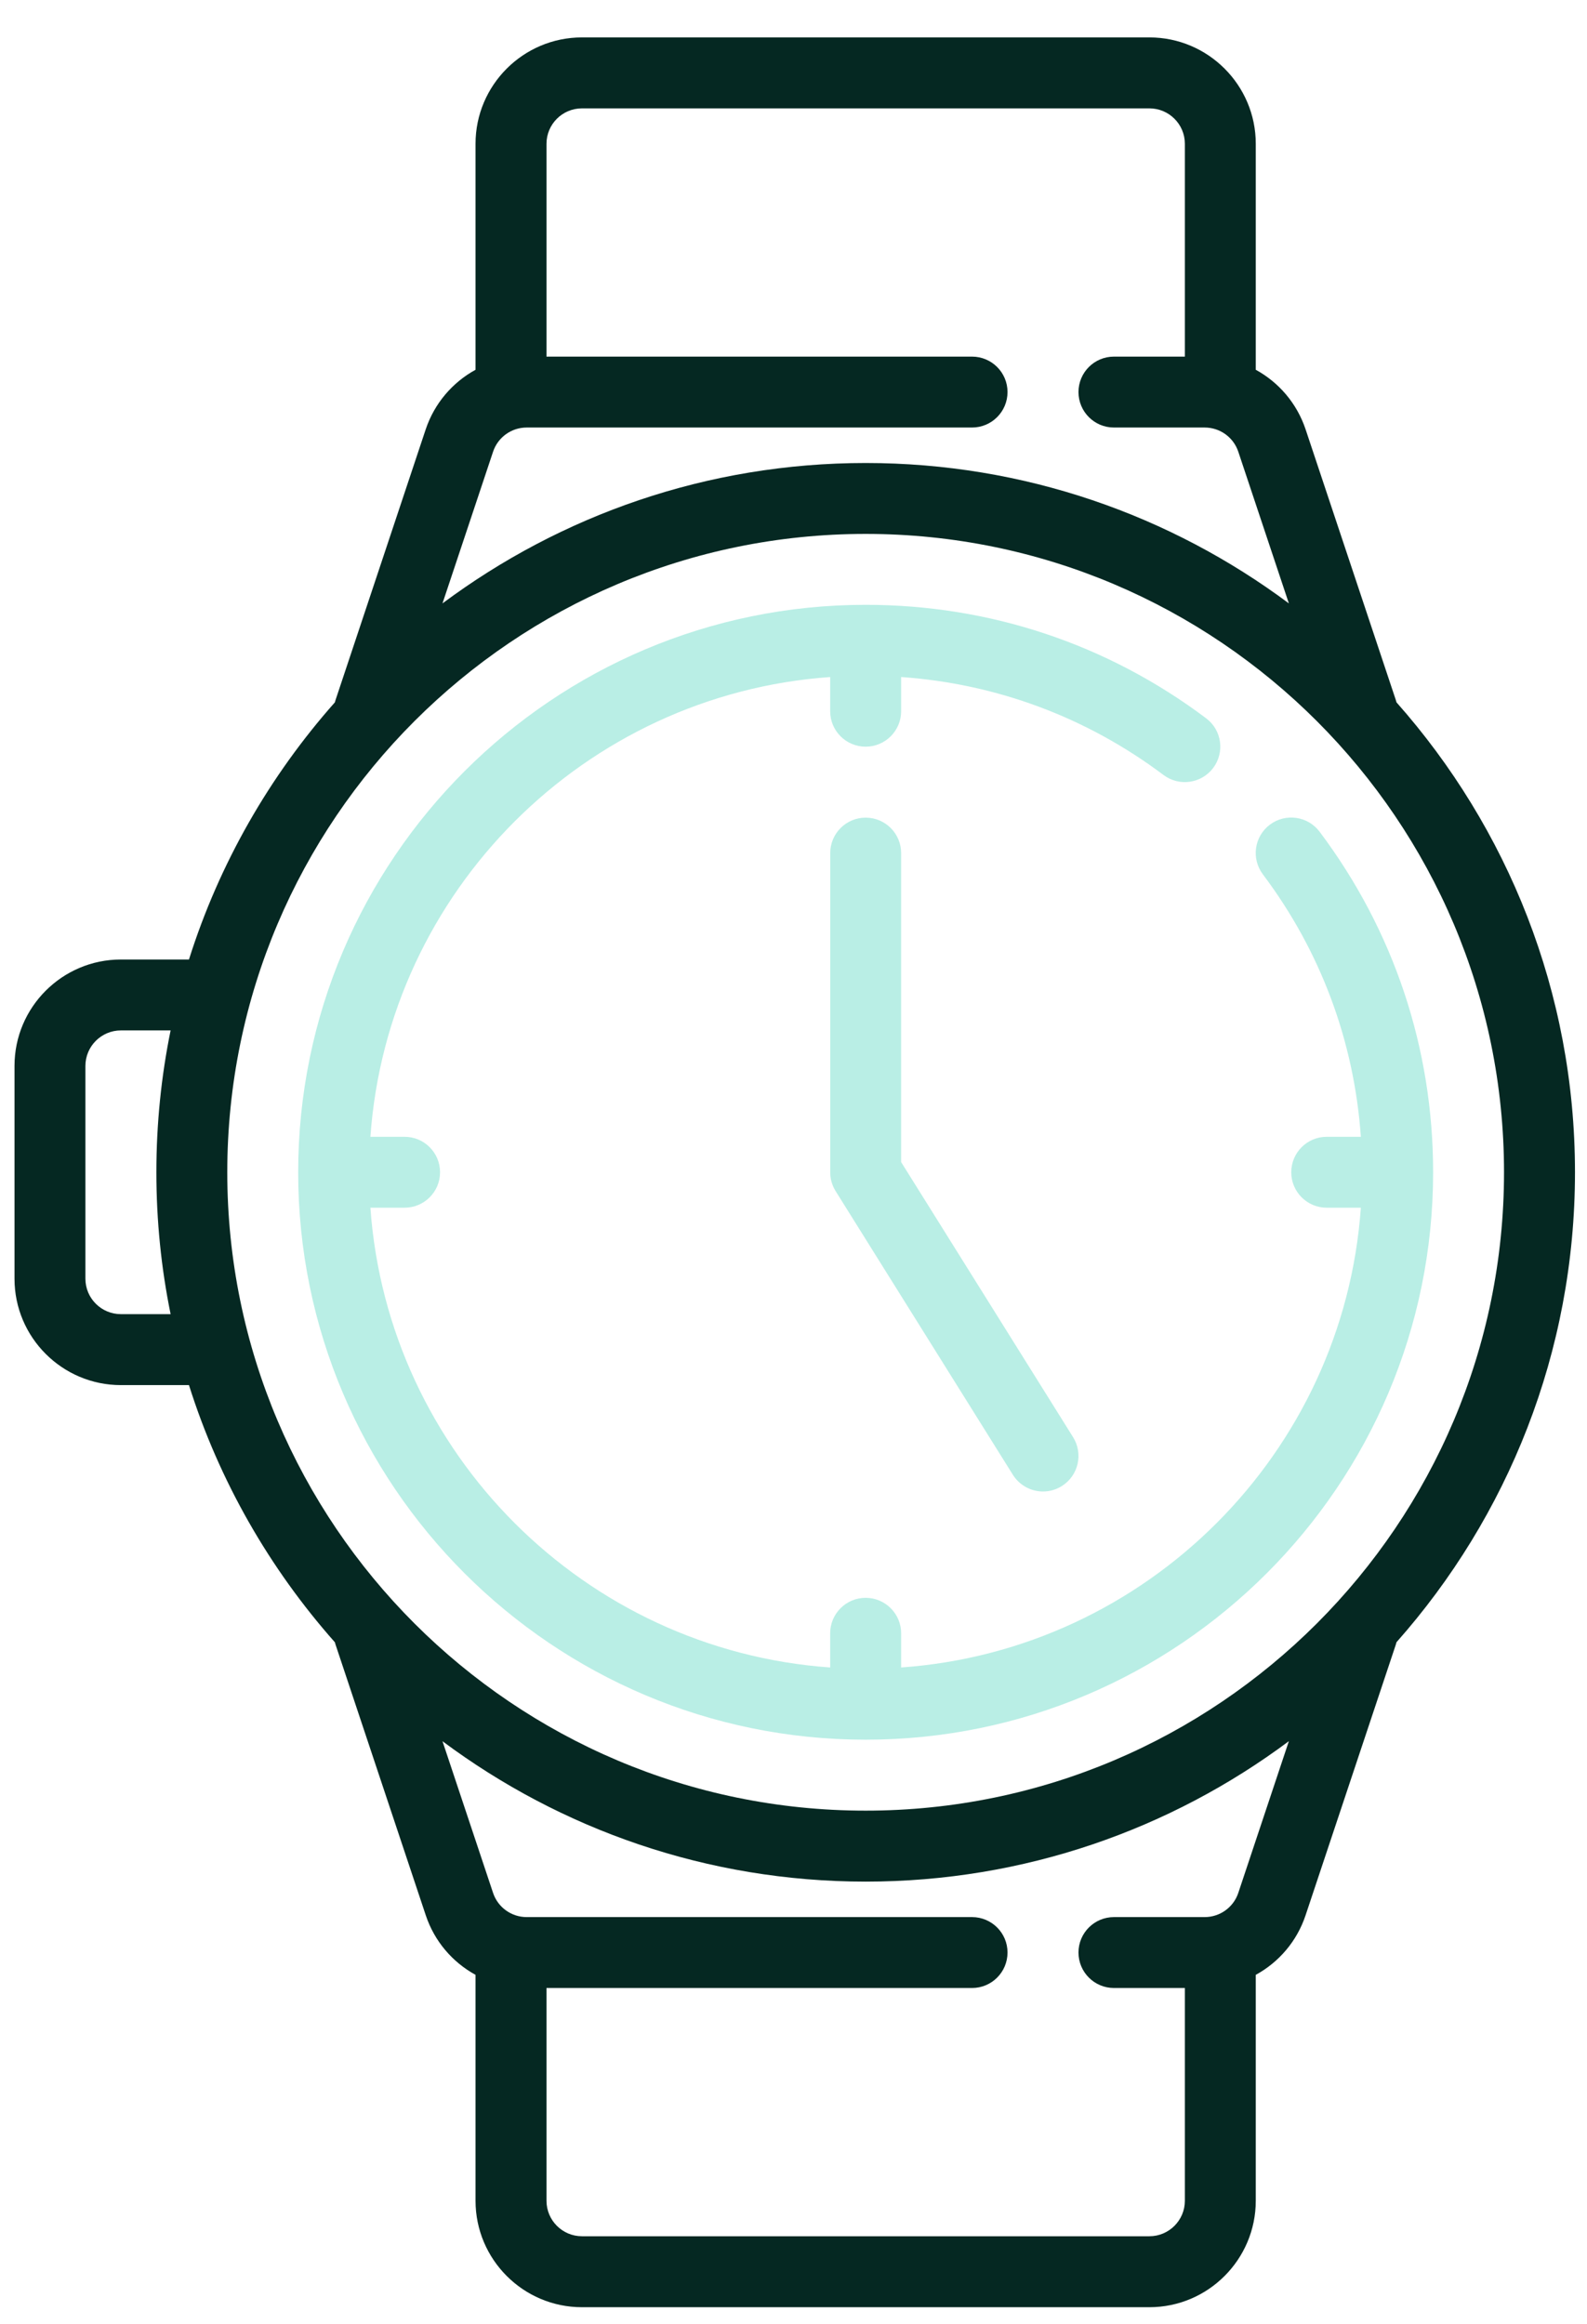 <svg width="28" height="41" viewBox="0 0 28 41" fill="none" xmlns="http://www.w3.org/2000/svg">
<path d="M27.788 20.683C27.788 17.506 26.597 14.602 24.639 12.392C24.635 12.379 24.632 12.365 24.627 12.351L23.035 7.575C22.881 7.115 22.562 6.746 22.156 6.524V2.537C22.156 1.502 21.314 0.66 20.279 0.66H10.268C9.232 0.66 8.39 1.502 8.39 2.537V6.524C7.985 6.746 7.665 7.115 7.511 7.575L5.92 12.351C5.915 12.365 5.912 12.379 5.908 12.392C4.756 13.693 3.869 15.233 3.334 16.929H2.133C1.098 16.929 0.256 17.771 0.256 18.806V22.561C0.256 23.596 1.098 24.438 2.133 24.438H3.334C3.869 26.134 4.756 27.674 5.908 28.975C5.912 28.988 5.915 29.002 5.92 29.016L7.512 33.792C7.665 34.252 7.985 34.621 8.39 34.843V38.829C8.39 39.864 9.232 40.707 10.267 40.707H20.279C21.314 40.707 22.156 39.864 22.156 38.829V34.843C22.562 34.621 22.882 34.252 23.035 33.791L24.627 29.016C24.632 29.002 24.635 28.988 24.639 28.974C26.597 26.765 27.788 23.861 27.788 20.683ZM8.699 7.971C8.784 7.715 9.023 7.543 9.292 7.543H17.15C17.496 7.543 17.776 7.263 17.776 6.917C17.776 6.572 17.496 6.292 17.15 6.292H9.642V2.537C9.642 2.192 9.922 1.912 10.268 1.912H20.279C20.624 1.912 20.905 2.192 20.905 2.537V6.292H19.653C19.308 6.292 19.028 6.572 19.028 6.917C19.028 7.263 19.308 7.543 19.653 7.543H21.254C21.524 7.543 21.763 7.715 21.848 7.971L22.74 10.646C20.654 9.091 18.069 8.169 15.273 8.169C12.477 8.169 9.893 9.091 7.807 10.646L8.699 7.971ZM2.133 23.186C1.788 23.186 1.507 22.906 1.507 22.561V18.806C1.507 18.461 1.788 18.18 2.133 18.18H3.01C2.845 18.989 2.759 19.826 2.759 20.683C2.759 21.54 2.845 22.377 3.01 23.186H2.133ZM15.273 9.42C21.484 9.42 26.536 14.473 26.536 20.683C26.536 26.894 21.484 31.946 15.273 31.946C9.063 31.946 4.01 26.894 4.01 20.683C4.01 14.473 9.063 9.42 15.273 9.42ZM21.848 33.396C21.763 33.652 21.524 33.824 21.254 33.824H19.654C19.308 33.824 19.028 34.104 19.028 34.449C19.028 34.795 19.308 35.075 19.654 35.075H20.905V38.829C20.905 39.174 20.624 39.455 20.279 39.455H10.268C9.922 39.455 9.642 39.174 9.642 38.829V35.075H17.15C17.496 35.075 17.776 34.795 17.776 34.449C17.776 34.104 17.496 33.824 17.15 33.824H9.292C9.023 33.824 8.784 33.652 8.699 33.396L7.807 30.721C9.893 32.276 12.477 33.198 15.273 33.198C18.069 33.198 20.654 32.276 22.74 30.72L21.848 33.396Z" fill="#052822"/>
<path d="M15.273 30.694C20.793 30.694 25.285 26.203 25.285 20.683C25.285 18.496 24.592 16.418 23.282 14.674C23.074 14.398 22.682 14.342 22.405 14.55C22.129 14.757 22.073 15.149 22.281 15.426C23.302 16.784 23.892 18.374 24.01 20.057H23.407C23.062 20.057 22.782 20.337 22.782 20.683C22.782 21.028 23.062 21.308 23.407 21.308H24.01C23.703 25.641 20.231 29.113 15.899 29.42V28.817C15.899 28.471 15.618 28.191 15.273 28.191C14.927 28.191 14.647 28.471 14.647 28.817V29.42C10.314 29.113 6.843 25.641 6.535 21.308H7.138C7.484 21.308 7.764 21.028 7.764 20.683C7.764 20.337 7.484 20.057 7.138 20.057H6.535C6.843 15.724 10.314 12.252 14.647 11.945V12.548C14.647 12.894 14.927 13.174 15.273 13.174C15.618 13.174 15.899 12.894 15.899 12.548V11.945C17.581 12.063 19.171 12.654 20.529 13.674C20.805 13.881 21.197 13.825 21.405 13.549C21.612 13.273 21.557 12.88 21.28 12.673C19.537 11.363 17.459 10.671 15.273 10.671C9.752 10.671 5.261 15.162 5.261 20.683C5.261 26.203 9.752 30.694 15.273 30.694Z" fill="#B9EEE5"/>
<path d="M15.273 14.426C14.928 14.426 14.648 14.706 14.648 15.052V20.683C14.648 20.688 14.648 20.693 14.648 20.698C14.649 20.711 14.649 20.724 14.65 20.736C14.651 20.745 14.652 20.753 14.653 20.762C14.655 20.773 14.656 20.785 14.658 20.797C14.66 20.806 14.662 20.816 14.664 20.825C14.667 20.835 14.669 20.845 14.672 20.855C14.675 20.866 14.678 20.876 14.682 20.886C14.685 20.895 14.688 20.904 14.692 20.913C14.696 20.924 14.701 20.934 14.705 20.945C14.709 20.953 14.713 20.96 14.717 20.968C14.723 20.979 14.729 20.99 14.735 21.001C14.738 21.005 14.74 21.01 14.743 21.015L17.871 26.021C17.99 26.21 18.194 26.315 18.402 26.315C18.516 26.315 18.63 26.284 18.733 26.22C19.027 26.036 19.116 25.65 18.933 25.357L15.899 20.503V15.052C15.899 14.706 15.619 14.426 15.273 14.426Z" fill="#B9EEE5"/>
</svg>

